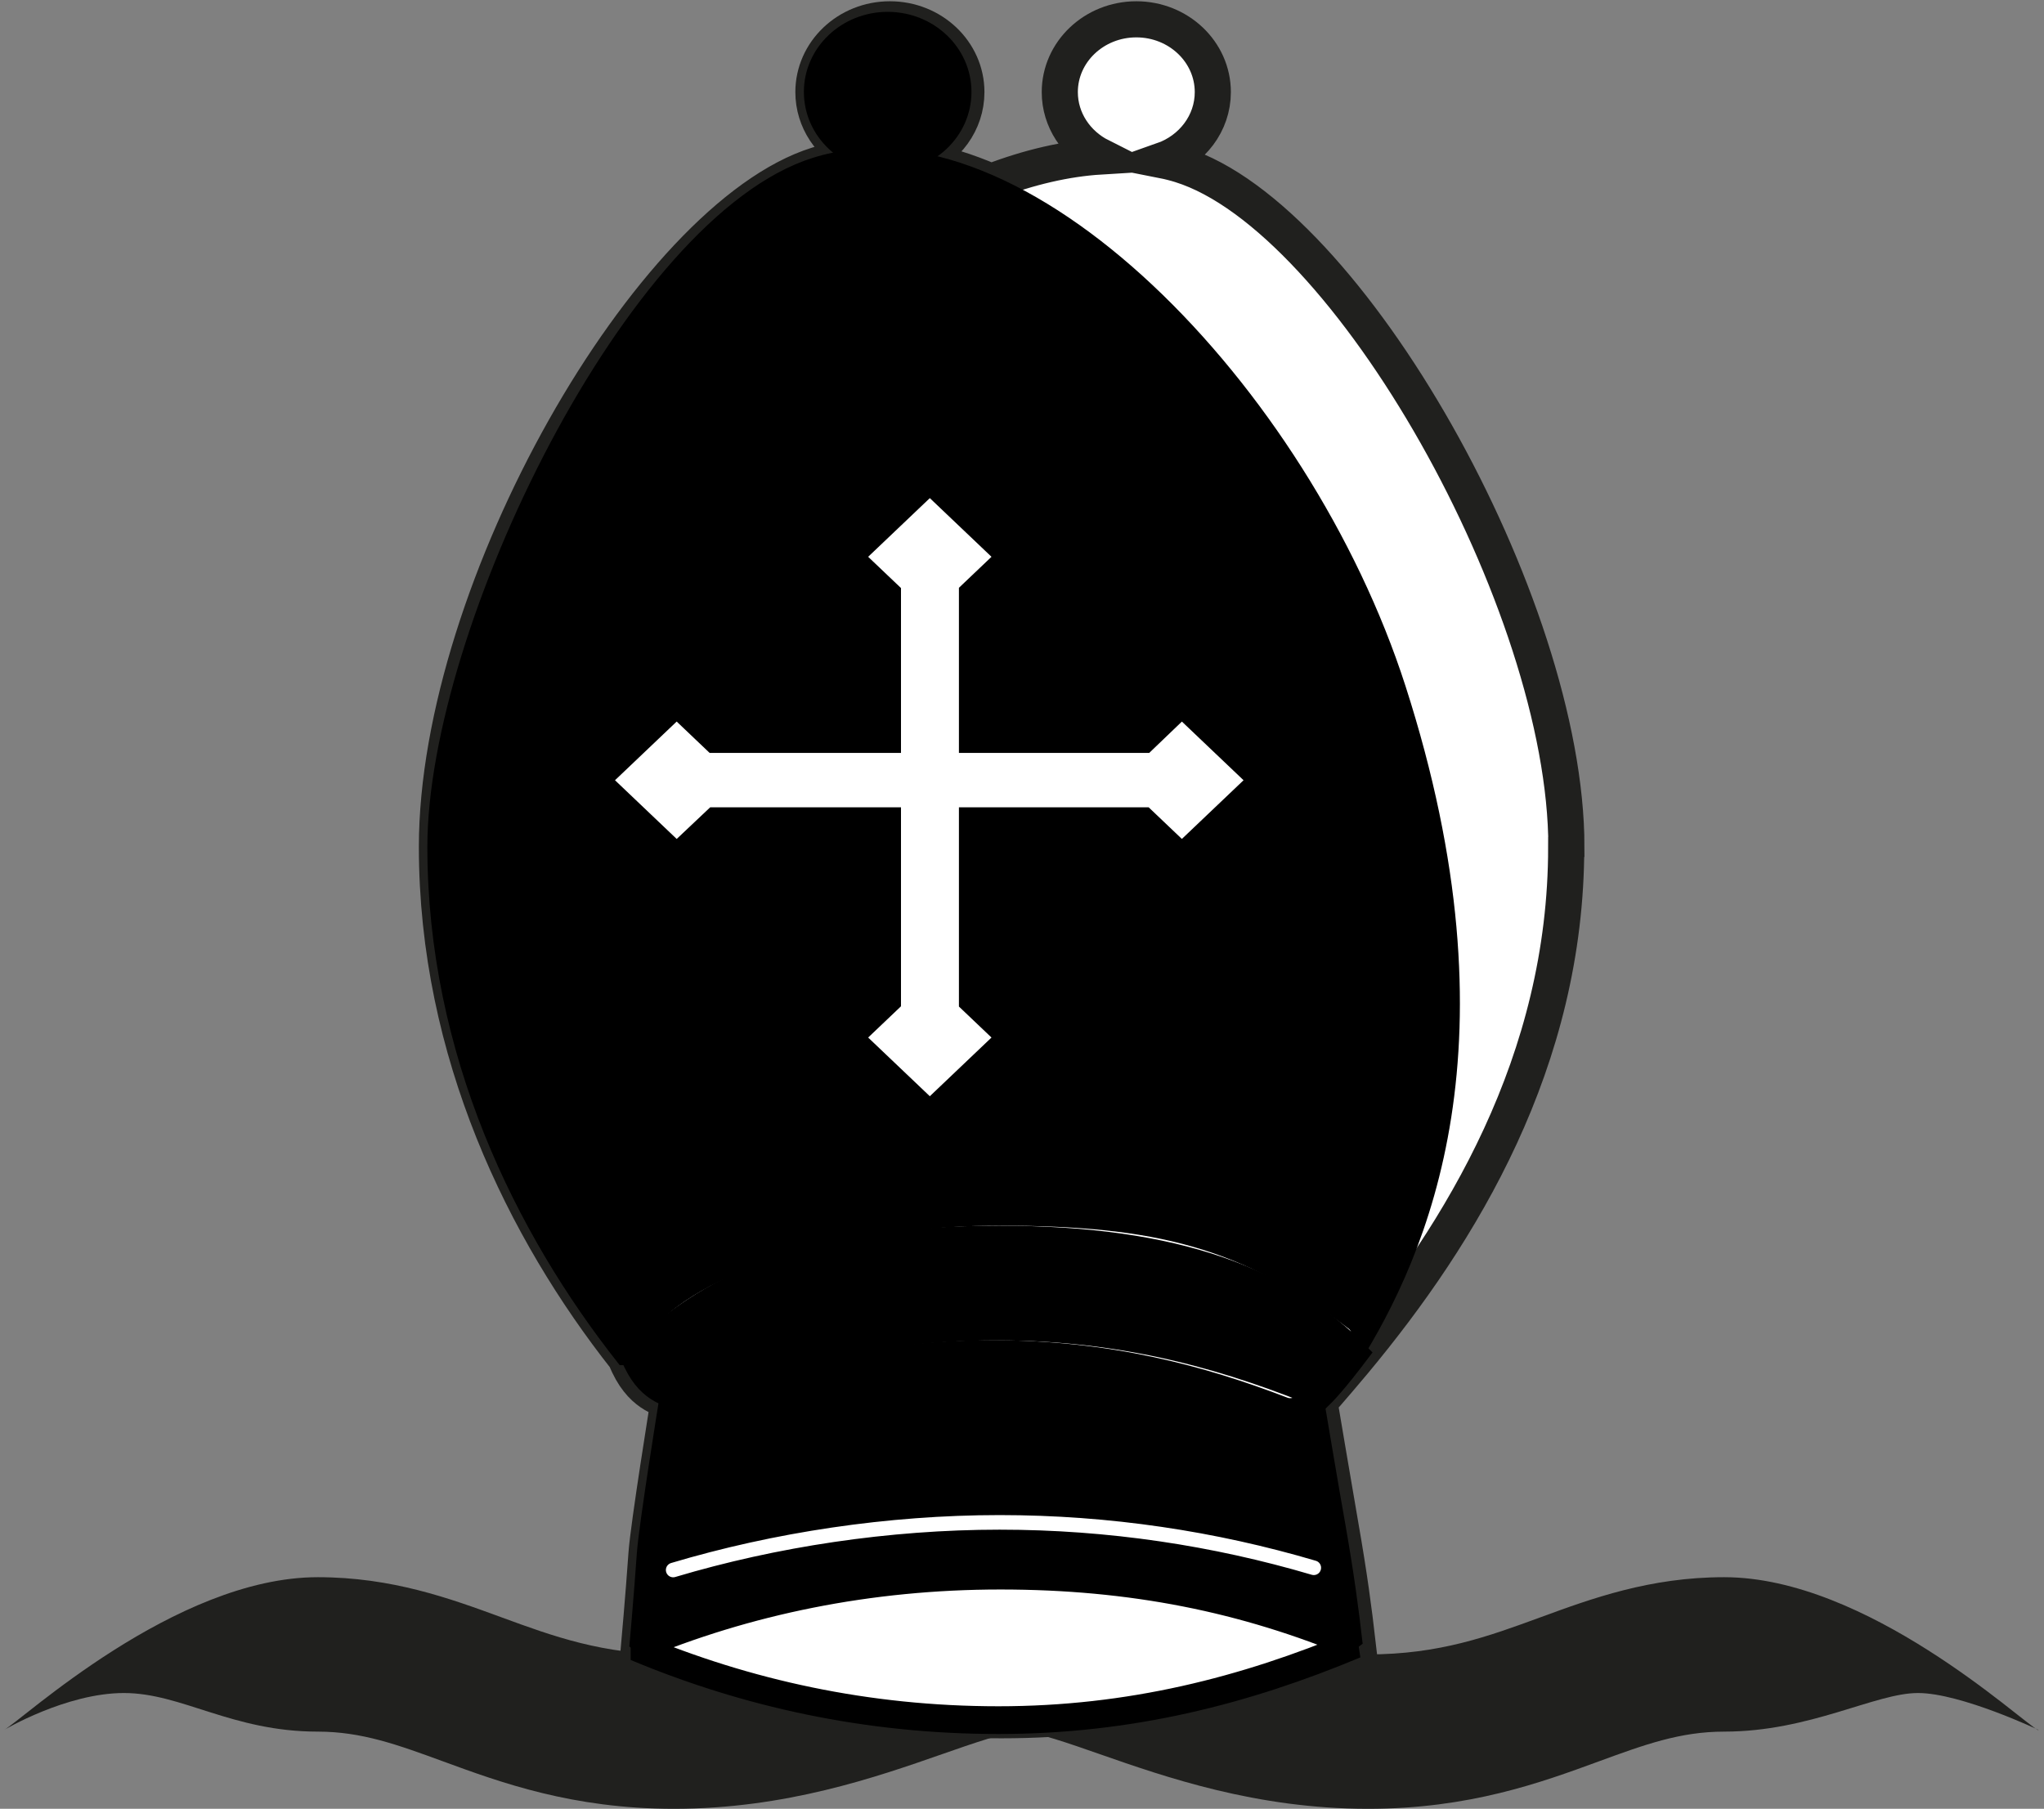 <svg width="235" height="208" viewBox="0 0 235 208" fill="none" xmlns="http://www.w3.org/2000/svg">
<rect x="0" y="0" width="235" height="208" fill="#808080" stroke="none"/>
<path d="M234.303 198.94C232.338 197.919 214.639 181.366 198.226 181.366C189.691 181.366 182.999 183.817 177.099 185.981C171.113 188.175 165.463 190.245 157.283 190.245C147.75 190.245 139.836 187.476 132.85 185.034C127.218 183.068 122.354 181.366 117.376 181.366C112.401 181.366 107.537 183.068 101.905 185.034C94.922 187.476 87.007 190.245 77.474 190.245C69.293 190.245 63.642 188.175 57.658 185.981C51.757 183.817 45.066 181.366 36.533 181.366C20.115 181.366 2.415 197.919 0.452 198.94C0.452 198.94 7.598 194.685 14.247 194.685C20.898 194.685 26.658 199.124 36.534 199.124C41.599 199.124 45.727 200.636 50.957 202.552C57.582 204.982 65.825 208 77.475 208C90.328 208 100.738 204.362 108.34 201.706C111.8 200.496 115.721 199.124 117.377 199.124C119.04 199.124 122.957 200.495 126.417 201.706C134.021 204.362 144.429 208 157.284 208C168.932 208 177.177 204.982 183.802 202.552C189.029 200.636 193.158 199.124 198.227 199.124C208.101 199.124 215.585 194.685 220.51 194.685C225.436 194.685 234.386 198.937 234.386 198.937L234.303 198.94Z" fill="#20201E"/>
<path d="M180.089 97.389C180.089 69.375 154.974 24.968 135.752 18.963C135.084 18.754 134.396 18.578 133.689 18.438C137.041 17.255 139.438 14.195 139.438 10.592C139.438 5.968 135.498 2.222 130.644 2.222C125.789 2.222 121.845 5.968 121.845 10.592C121.845 13.804 123.754 16.587 126.542 17.994C122.601 18.236 118.344 19.212 113.958 20.893C111.16 19.683 108.376 18.816 105.634 18.34C108.842 17.093 111.106 14.092 111.106 10.592C111.106 5.968 107.17 2.222 102.312 2.222C97.455 2.222 93.518 5.968 93.518 10.592C93.518 13.857 95.488 16.682 98.355 18.061C96.866 18.217 95.4 18.511 93.967 18.963C74.79 24.969 50.234 67.732 50.234 97.389C50.234 121.04 60.302 141.414 71.923 156.163C73.653 160.535 76.283 160.664 76.852 161.205C76.853 161.205 76.855 161.202 76.856 161.202C76.846 161.275 74.553 175.456 74.329 178.659C73.984 183.595 73.461 189.427 73.461 189.427C86.141 194.735 100.034 197.817 115.127 197.817C130.223 197.817 143.431 194.437 156.106 189.132C155.655 185.186 155.137 181.244 154.1 175.322C153.559 172.225 151.697 161.196 151.697 161.196C152.262 160.661 155.682 156.579 155.682 156.579C168.016 141.755 180.067 121.989 180.067 97.403L180.089 97.389Z" fill="white" stroke="#20201E" stroke-width="4.152"/>
<path d="M155.767 189.117C143.086 183.815 130.117 181.186 115.024 181.186C99.93 181.186 85.8 184.111 73.122 189.413C85.8 194.721 99.693 197.803 114.788 197.803C129.891 197.803 143.106 194.419 155.786 189.119L155.767 189.117Z" fill="white" stroke="black" stroke-width="3.189" stroke-linejoin="bevel"/>
<path d="M155.421 156.565C163.407 143.86 173.914 119.9 160.785 79.124C149.769 44.912 117.313 11.53 93.705 18.948C72.766 25.528 49.972 72.653 49.972 97.374C49.972 121.025 60.037 141.399 71.656 156.148L155.447 156.538L155.421 156.565Z" fill="black" stroke="black" stroke-width="1.677"/>
<path d="M151.425 161.177L151.422 161.168C141.139 156.959 129.311 153.432 114.004 153.432C98.685 153.432 86.872 156.962 76.586 161.177C76.586 161.177 74.282 175.428 74.057 178.639C73.712 183.575 73.191 189.407 73.191 189.407C85.867 184.105 100 181.18 115.089 181.18C129.894 181.18 143.335 183.999 155.833 189.111C155.383 185.166 154.864 181.224 153.828 175.302C153.262 172.187 151.405 161.137 151.405 161.137L151.425 161.177Z" fill="black" stroke="black" stroke-width="1.677" stroke-linejoin="bevel"/>
<path d="M151.047 180.283C139.649 176.914 127.48 175.062 114.923 175.062C102.153 175.062 89.101 177.042 77.395 180.54" stroke="white" stroke-width="1.677" stroke-linecap="round" stroke-linejoin="bevel"/>
<path d="M79.843 159.889C89.367 156.239 100.287 153.27 114.013 153.27C127.813 153.27 138.772 156.271 148.332 159.944" stroke="white" stroke-width="1.677" stroke-linecap="round"/>
<path d="M154.54 153.45C142.45 144.247 132.776 141.781 114.873 141.781C99.878 141.781 84.405 145.56 76.992 152.023" stroke="white" stroke-width="1.677" stroke-linecap="round"/>
<path d="M135.881 81.816L131.791 85.739H111.087V67.951L115.209 64.028L106.902 56.122L98.596 64.028L102.749 67.981V85.739H81.919L77.798 81.816L69.491 89.722L77.798 97.629L81.983 93.675H102.749V115.357L98.596 119.31L106.902 127.216L115.209 119.31L111.087 115.387V93.675H131.728L135.881 97.629L144.188 89.722L135.881 81.816Z" fill="white" stroke="black" stroke-width="1.677"/>
<path d="M102.057 18.943C106.914 18.943 110.852 15.195 110.852 10.572C110.852 5.949 106.914 2.201 102.057 2.201C97.2 2.201 93.262 5.949 93.262 10.572C93.262 15.195 97.2 18.943 102.057 18.943Z" fill="black" stroke="black" stroke-width="1.677"/>
<path d="M77.168 161.206C87.451 156.989 99.275 153.293 114.596 153.293C129.912 153.293 141.731 156.986 152.013 161.198C152.577 160.662 153.922 159.291 156.698 155.591C148.047 146.68 135.456 141.784 114.859 141.784C92.883 141.784 80.887 147.242 72.237 156.164C73.999 160.507 76.642 160.656 77.209 161.195L77.168 161.206Z" fill="black" stroke="black" stroke-width="1.677"/>
</svg>
